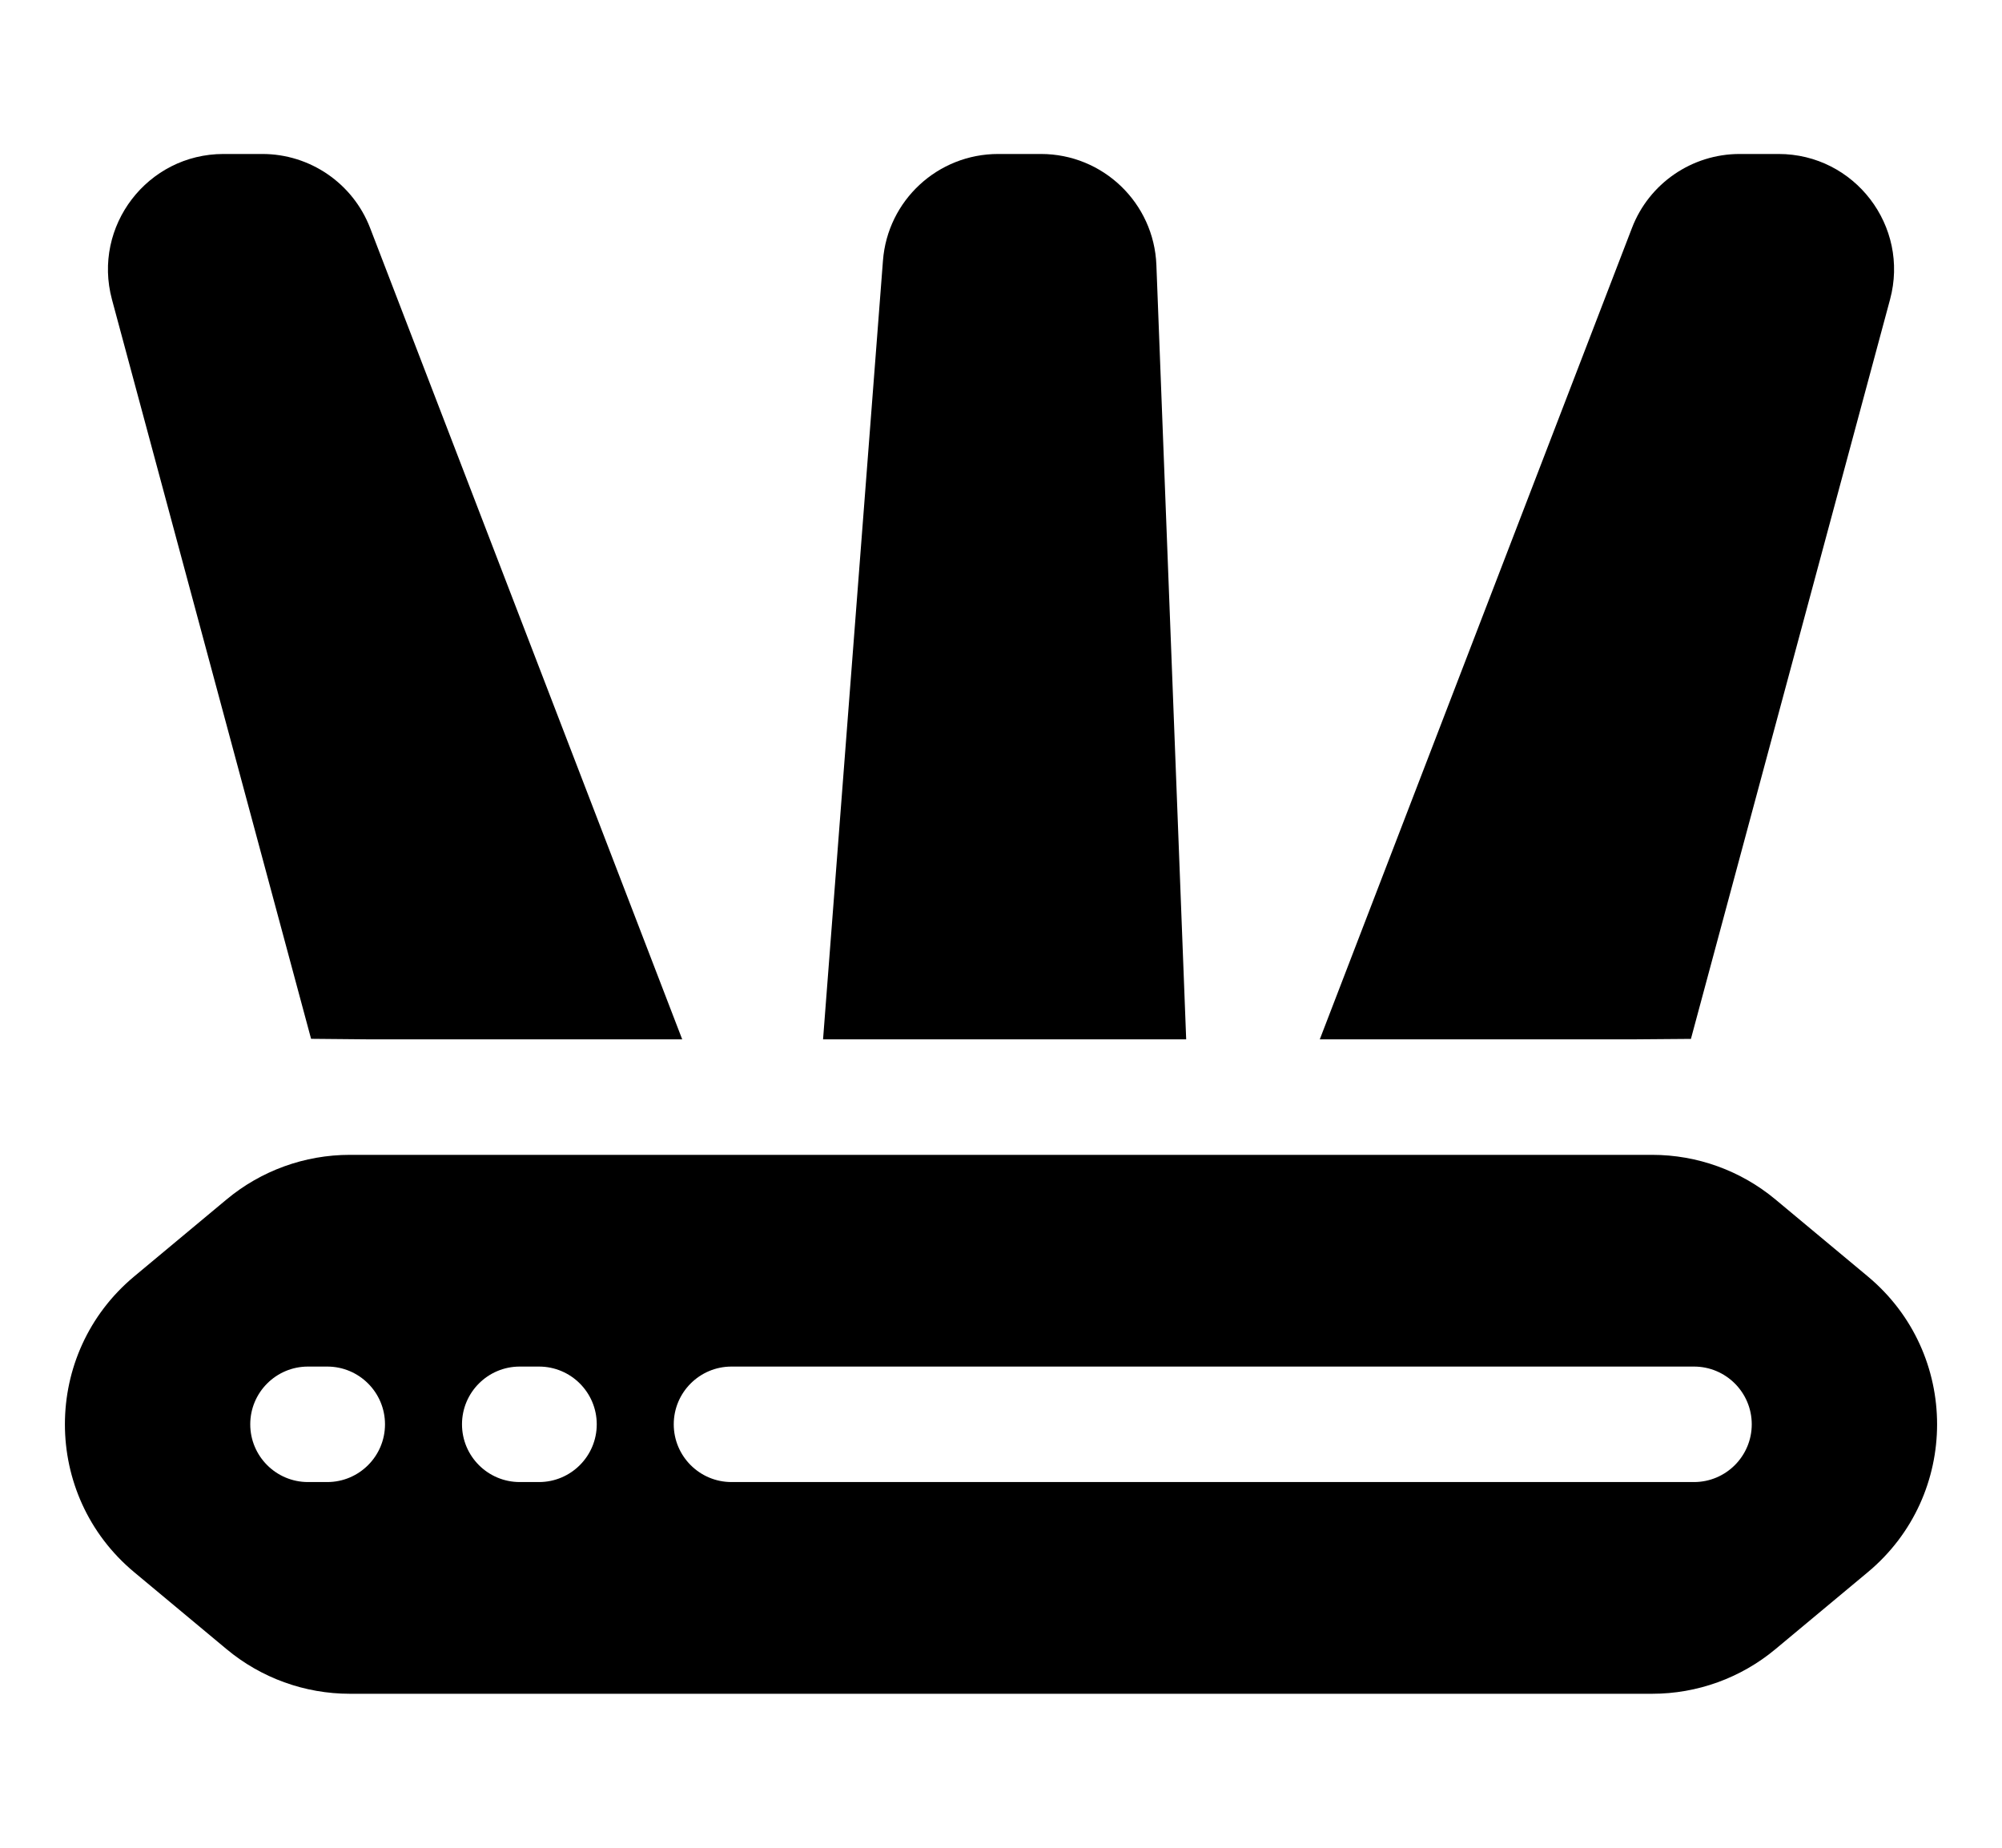<svg width="26" height="24" viewBox="0 0 26 24" fill="none" xmlns="http://www.w3.org/2000/svg">
<path d="M24.546 3.89C24.803 2.937 24.085 2 23.098 2H22.593C21.973 2 21.416 2.382 21.194 2.962L17.14 13.5H21.136L21.197 13.5C21.2 13.5 21.199 13.5 21.198 13.5L21.96 13.494L24.546 3.89Z" fill="black"/>
<path d="M15.018 3.442C14.987 2.637 14.325 2 13.519 2H12.963C12.179 2 11.527 2.603 11.467 3.385L10.689 13.5H15.405L15.018 3.442Z" fill="black"/>
<path d="M4.807 2.962C4.584 2.382 4.027 2 3.407 2H2.903C1.916 2 1.198 2.937 1.454 3.89L4.04 13.493L4.803 13.5L4.863 13.5L4.869 13.5H8.86L4.807 2.962Z" fill="black"/>
<path fill-rule="evenodd" clip-rule="evenodd" d="M2.943 15.579C3.392 15.205 3.958 15 4.543 15H21.457C22.042 15 22.608 15.205 23.057 15.579L24.257 16.579C25.457 17.579 25.457 19.421 24.257 20.421L23.057 21.421C22.608 21.795 22.042 22 21.457 22H4.543C3.958 22 3.392 21.795 2.943 21.421L1.743 20.421C0.543 19.421 0.543 17.579 1.743 16.579L2.943 15.579ZM22 19.25H9.5C9.086 19.25 8.75 18.914 8.75 18.5C8.75 18.086 9.086 17.75 9.5 17.75L22 17.75C22.414 17.75 22.75 18.086 22.75 18.5C22.75 18.914 22.414 19.25 22 19.25ZM6.75 17.75C6.336 17.75 6 18.086 6 18.5C6 18.914 6.336 19.25 6.75 19.25H7C7.414 19.25 7.75 18.914 7.75 18.5C7.75 18.086 7.414 17.75 7 17.75H6.75ZM4 17.75C3.586 17.75 3.25 18.086 3.25 18.5C3.25 18.914 3.586 19.25 4 19.25H4.25C4.664 19.25 5 18.914 5 18.5C5 18.086 4.664 17.75 4.25 17.75H4Z" fill="black"/>
</svg>
